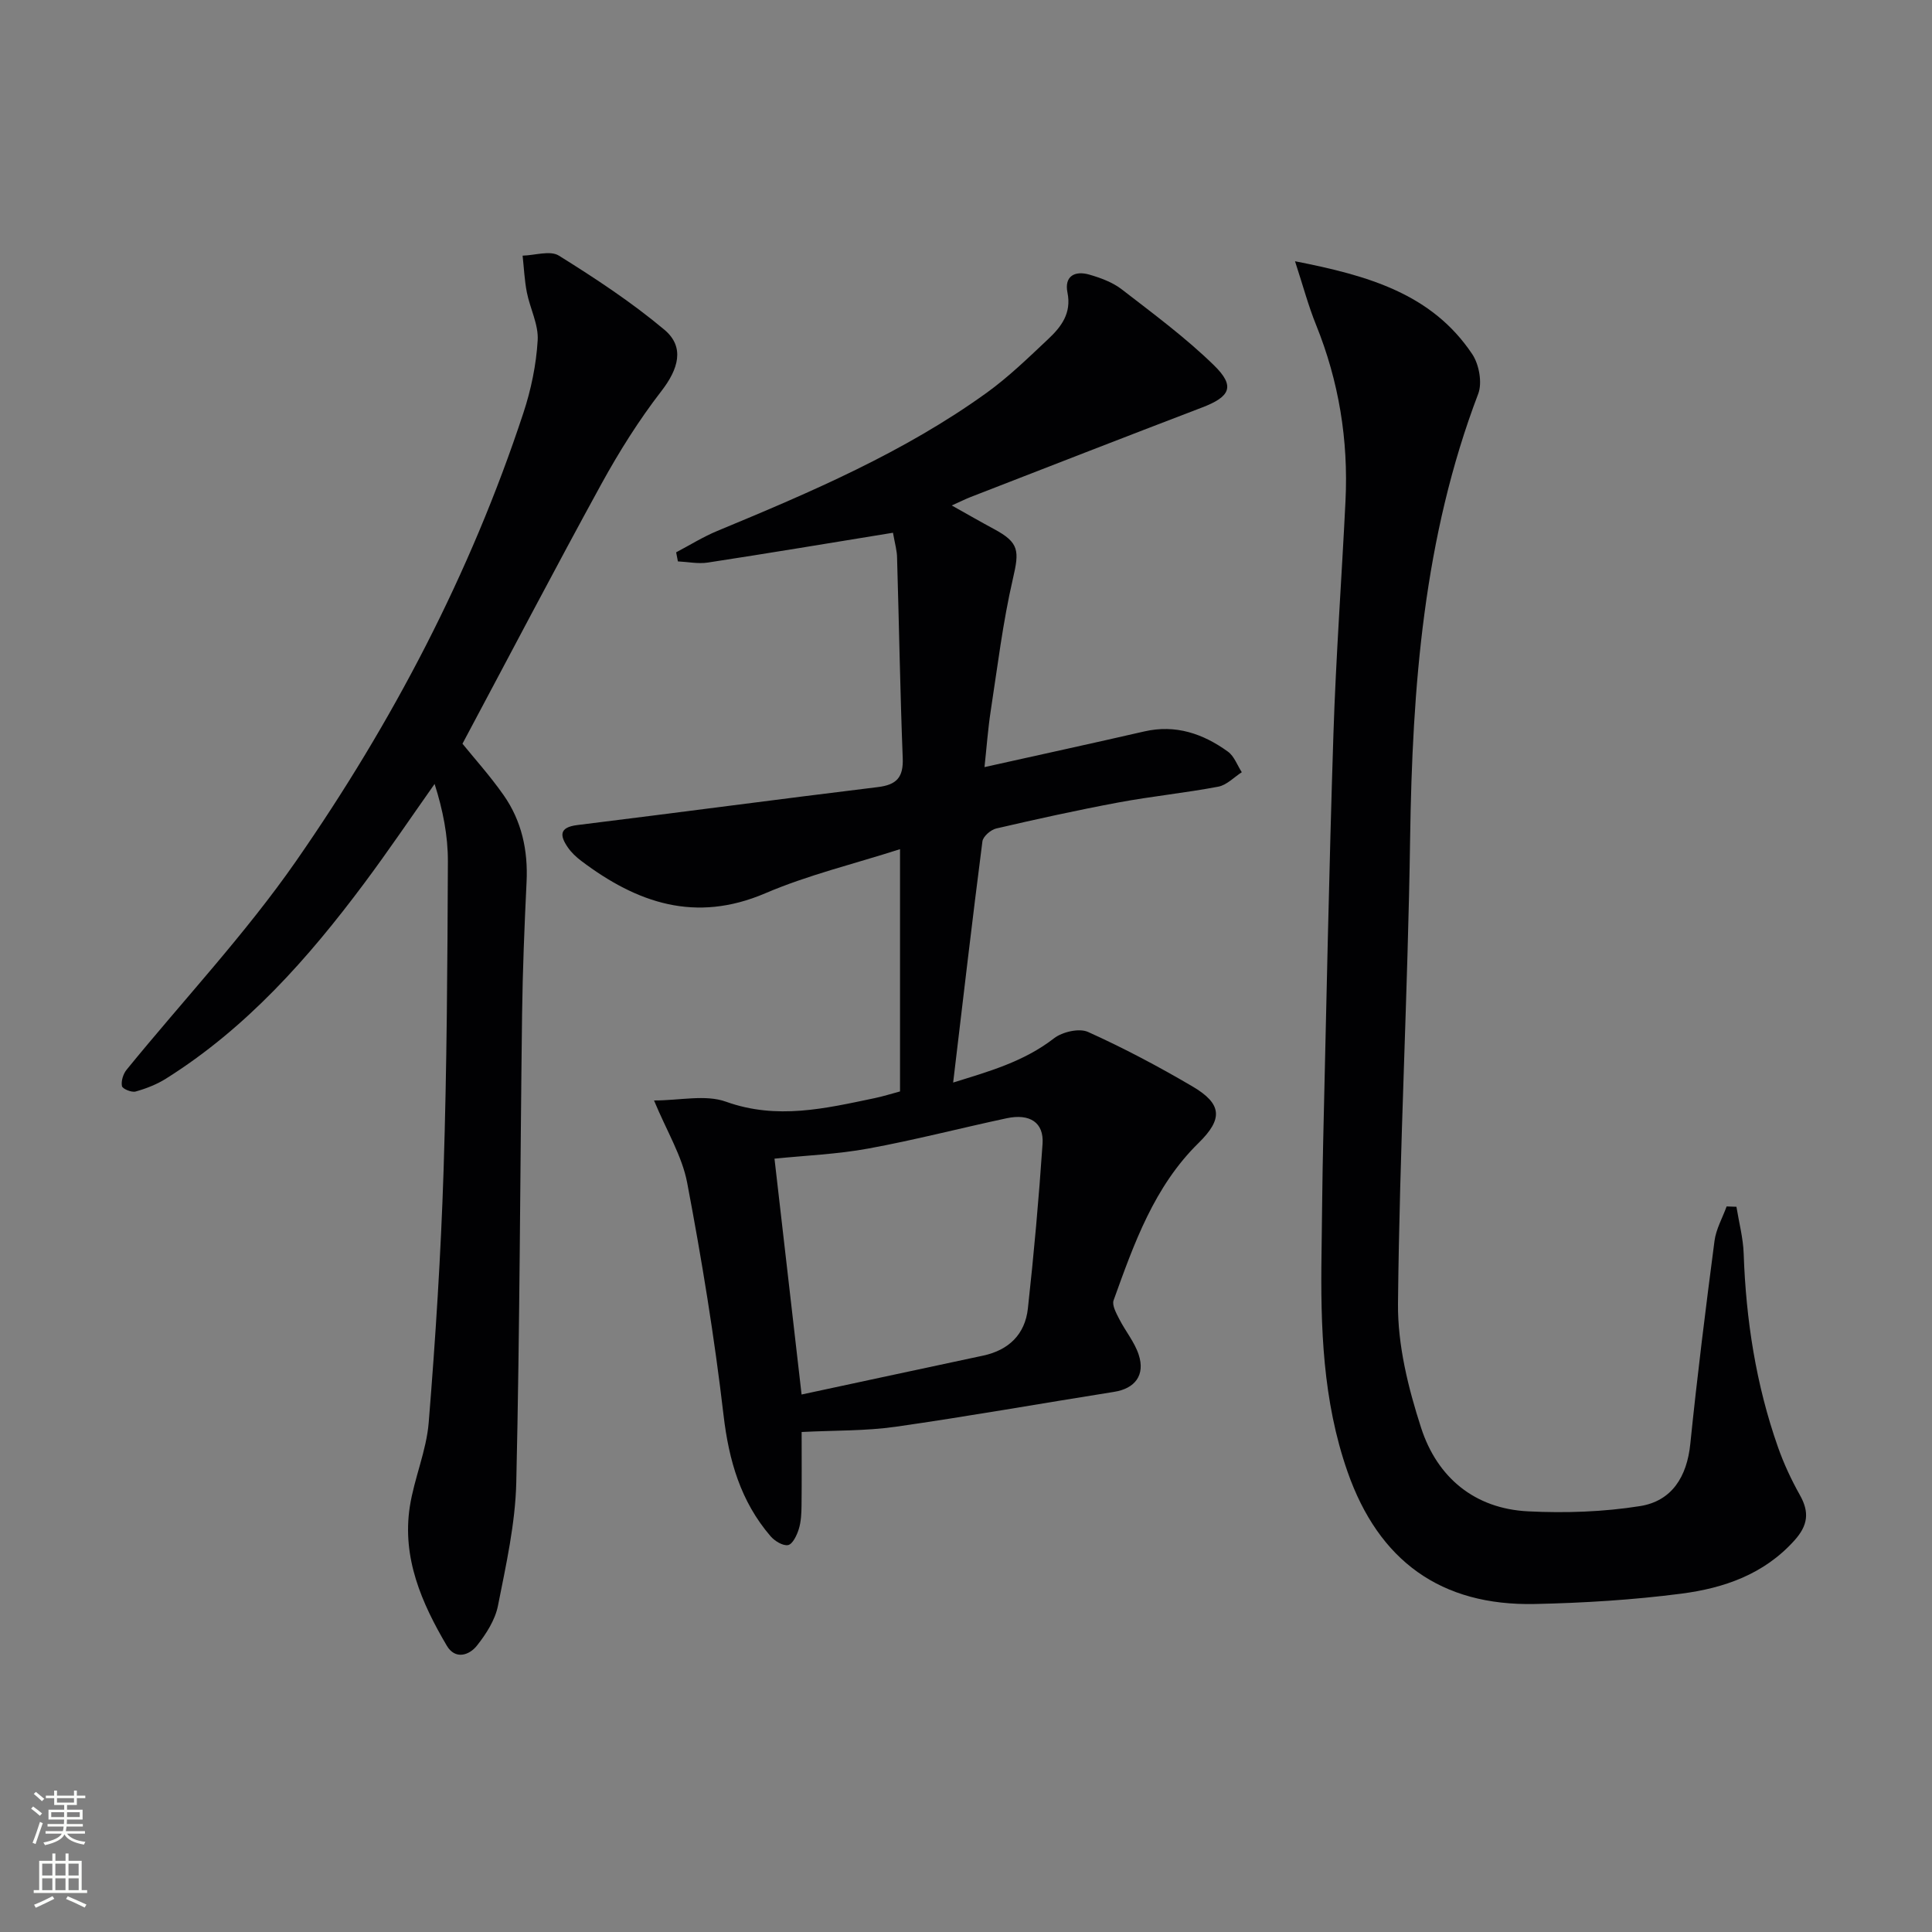 <svg enable-background="new 0 0 400 400" viewBox="0 0 400 400" xmlns="http://www.w3.org/2000/svg"><rect x="0" y="0" width="400" height="400" fill="#808080" stroke="none"/><g fill="#010103"><path d="m184.88 110.3c-13.15 2.14-25.72 4.24-38.32 6.17-2.01.31-4.14-.14-6.21-.24-.12-.63-.24-1.25-.36-1.88 2.84-1.49 5.58-3.21 8.53-4.43 19.36-8.03 38.64-16.26 55.76-28.6 4.56-3.29 8.65-7.27 12.76-11.14 2.68-2.52 4.83-5.32 3.97-9.59-.7-3.44 1.54-4.6 4.54-3.73 2.34.68 4.8 1.58 6.7 3.05 6.53 5.05 13.22 9.99 19.1 15.73 4.45 4.35 3.37 6.5-2.51 8.74-15.97 6.1-31.91 12.32-47.85 18.51-1.08.42-2.12.95-3.94 1.76 3.23 1.81 5.97 3.39 8.76 4.89 5.23 2.81 5.24 4.5 3.91 10.24-2.09 9.02-3.2 18.28-4.61 27.45-.57 3.74-.84 7.52-1.28 11.59 11.43-2.55 22.26-4.9 33.06-7.38 6.52-1.5 12.19.46 17.34 4.18 1.3.94 1.93 2.81 2.87 4.26-1.61 1.03-3.11 2.66-4.86 2.99-6.85 1.3-13.81 1.99-20.67 3.27-8.48 1.58-16.91 3.44-25.31 5.39-1.13.26-2.72 1.64-2.86 2.66-2.12 16.44-4.03 32.91-6.06 49.94 7.29-2.27 14.58-4.28 20.88-9.16 1.73-1.34 5.21-2.14 7.04-1.32 7.4 3.34 14.61 7.16 21.62 11.28 6.19 3.63 6.32 6.75 1.3 11.68-9.23 9.04-13.39 20.86-17.62 32.6-.37 1.03.55 2.66 1.16 3.87 1.27 2.5 3.17 4.76 4.03 7.38 1.4 4.25-.77 7.03-5.09 7.71-15.09 2.39-30.14 5.07-45.27 7.23-6.2.88-12.54.73-19.42 1.08 0 4.99.04 10.1-.02 15.21-.02 1.64-.09 3.35-.57 4.89-.39 1.27-1.27 3.12-2.21 3.31-1.07.21-2.79-.84-3.65-1.85-6.17-7.19-8.62-15.65-9.72-25.06-1.88-16.11-4.5-32.16-7.53-48.11-1.05-5.53-4.22-10.66-6.86-17.03 5.38 0 10.63-1.27 14.88.25 10.58 3.8 20.59 1.4 30.79-.73 1.74-.36 3.44-.91 5.26-1.39 0-16.6 0-32.84 0-50.16-9.52 3.06-19.04 5.34-27.91 9.14-14.45 6.18-26.53 2.01-38.06-6.69-1.05-.79-2.07-1.74-2.81-2.82-1.66-2.42-1.83-4.15 1.96-4.62 20.75-2.56 41.47-5.33 62.22-7.86 3.9-.47 5.32-2.02 5.16-6.01-.54-13.8-.76-27.61-1.17-41.42 0-1.46-.44-2.92-.85-5.23zm-18.92 178.42c12.96-2.78 25.26-5.43 37.57-8.05 5.34-1.14 8.69-4.42 9.28-9.74 1.25-11.35 2.27-22.73 3.04-34.12.3-4.4-2.63-6.31-7.42-5.29-9.56 2.04-19.03 4.51-28.64 6.27-6.41 1.18-12.99 1.44-19.44 2.1 1.83 16.02 3.68 32.12 5.61 48.83z"/><path d="m268.12 54.09c15.23 2.98 28.34 6.75 36.69 19.23 1.42 2.12 2.11 5.92 1.24 8.21-11.32 29.72-13.64 60.69-14.1 92.09-.47 32.1-2.19 64.19-2.51 96.3-.08 8.58 2.12 17.46 4.79 25.71 3.33 10.25 11.05 16.74 22.18 17.28 7.7.38 15.56.12 23.15-1.09 6.58-1.05 9.71-6.08 10.4-12.89 1.43-14.03 3.18-28.03 5.01-42.02.32-2.44 1.65-4.76 2.51-7.13.68.02 1.35.05 2.03.07.52 3.23 1.39 6.45 1.5 9.7.47 13.71 2.54 27.11 7.1 40.06 1.2 3.42 2.76 6.76 4.54 9.93 2.01 3.57 1.67 6.28-1.14 9.4-6.32 7.03-14.62 9.87-23.41 11.01-10.03 1.3-20.19 1.92-30.31 2.14-19.47.42-32.35-8.93-38.8-27.39-5.15-14.72-5.61-29.98-5.38-45.33.11-7.66.16-15.32.34-22.98.66-28.12 1.21-56.24 2.12-84.35.52-16.12 1.71-32.21 2.5-48.32.62-12.61-1.37-24.79-6.12-36.53-1.57-3.88-2.65-7.95-4.33-13.1z"/><path d="m95.75 153.98c2.34 2.9 5.68 6.6 8.52 10.65 3.74 5.34 5.07 11.43 4.75 17.97-.44 9.14-.81 18.28-.93 27.43-.41 32.3-.46 64.6-1.2 96.89-.2 8.54-2.12 17.08-3.79 25.52-.58 2.94-2.43 5.84-4.34 8.25-1.63 2.07-4.53 2.96-6.25.04-5.22-8.85-9.3-18.2-7.66-28.81.91-5.87 3.44-11.55 3.91-17.42 1.41-17.38 2.52-34.8 3.08-52.23.68-21.29.8-42.6.89-63.91.02-5.33-1.03-10.66-2.75-16.05-4.85 6.87-9.56 13.85-14.59 20.59-11.6 15.55-24.38 29.96-41.01 40.41-1.92 1.21-4.13 2.07-6.31 2.68-.83.23-2.7-.55-2.82-1.12-.21-1.03.25-2.51.95-3.38 11.74-14.42 24.58-28.07 35.16-43.3 19.89-28.63 36.03-59.41 46.99-92.66 1.6-4.84 2.67-10 2.97-15.07.2-3.25-1.58-6.58-2.24-9.92-.49-2.5-.6-5.07-.88-7.61 2.54-.06 5.7-1.13 7.5-.01 7.56 4.71 15.06 9.65 21.87 15.36 4.27 3.59 2.87 8.16-.63 12.68-4.64 6-8.73 12.51-12.39 19.17-9.64 17.58-18.94 35.37-28.8 53.85z"/></g><path d="m6.44 374.46.42-.45c.65.47 1.27.95 1.85 1.44l-.45.49c-.65-.56-1.25-1.06-1.82-1.48m.93 7.33-.63-.26c.55-1.36 1.05-2.8 1.53-4.33.19.1.38.19.59.27-.47 1.29-.96 2.73-1.49 4.32m-.38-10.38.44-.42c.43.34 1.01.82 1.74 1.44l-.49.49c-.53-.51-1.09-1.01-1.69-1.51m2.5.35h1.72v-1.04h.59v1.04h3.52v-1.04h.59v1.04h1.75v.53h-1.75v1.42h-2.03v.97h3.22v2.03h-3.24c0 .35-.01.66-.03.93h3.32v.53h-3.37c-.03.27-.08.58-.15.94h3.96v.53h-3.71c.67.92 1.93 1.48 3.79 1.68-.13.24-.23.44-.29.59-2.13-.38-3.48-1.08-4.04-2.12-.43.97-1.77 1.72-4.03 2.23-.09-.19-.2-.37-.33-.55 2.1-.42 3.37-1.03 3.81-1.83h-3.36v-.53h3.58c.08-.29.13-.61.16-.94h-3.33v-.53h3.39c.02-.27.04-.58.04-.93h-3.23v-2.03h3.25v-.97h-2.07v-1.42h-1.73zm1.12 3.44v1h2.65c.01-.3.02-.44.01-.4v-.25-.35zm1.19-2h3.52v-.91h-3.52zm4.71 2h-2.63v.59c0 .15-.01.28-.01.4h2.64z" fill="#fbfcfa"/><path d="m13.56 383.74h.63v1.52h2.72v6.07h1.13v.6h-11.06v-.6h1.13v-6.07h2.73v-1.52h.63v1.52h2.1v-1.52zm-2.69 8.83.38.56c-1.24.63-2.53 1.25-3.85 1.85-.1-.21-.21-.42-.34-.63 1.37-.55 2.63-1.15 3.81-1.78m-2.13-4.27h2.1v-2.45h-2.1zm0 3.04h2.1v-2.46h-2.1zm2.72-3.04h2.1v-2.45h-2.1zm0 3.04h2.1v-2.46h-2.1zm6.07 3.6c-1.41-.71-2.7-1.3-3.86-1.78l.35-.56c1.45.62 2.75 1.19 3.88 1.72zm-1.25-9.09h-2.1v2.45h2.1zm-2.09 5.49h2.1v-2.46h-2.1z" fill="#fbfcfa"/></svg>